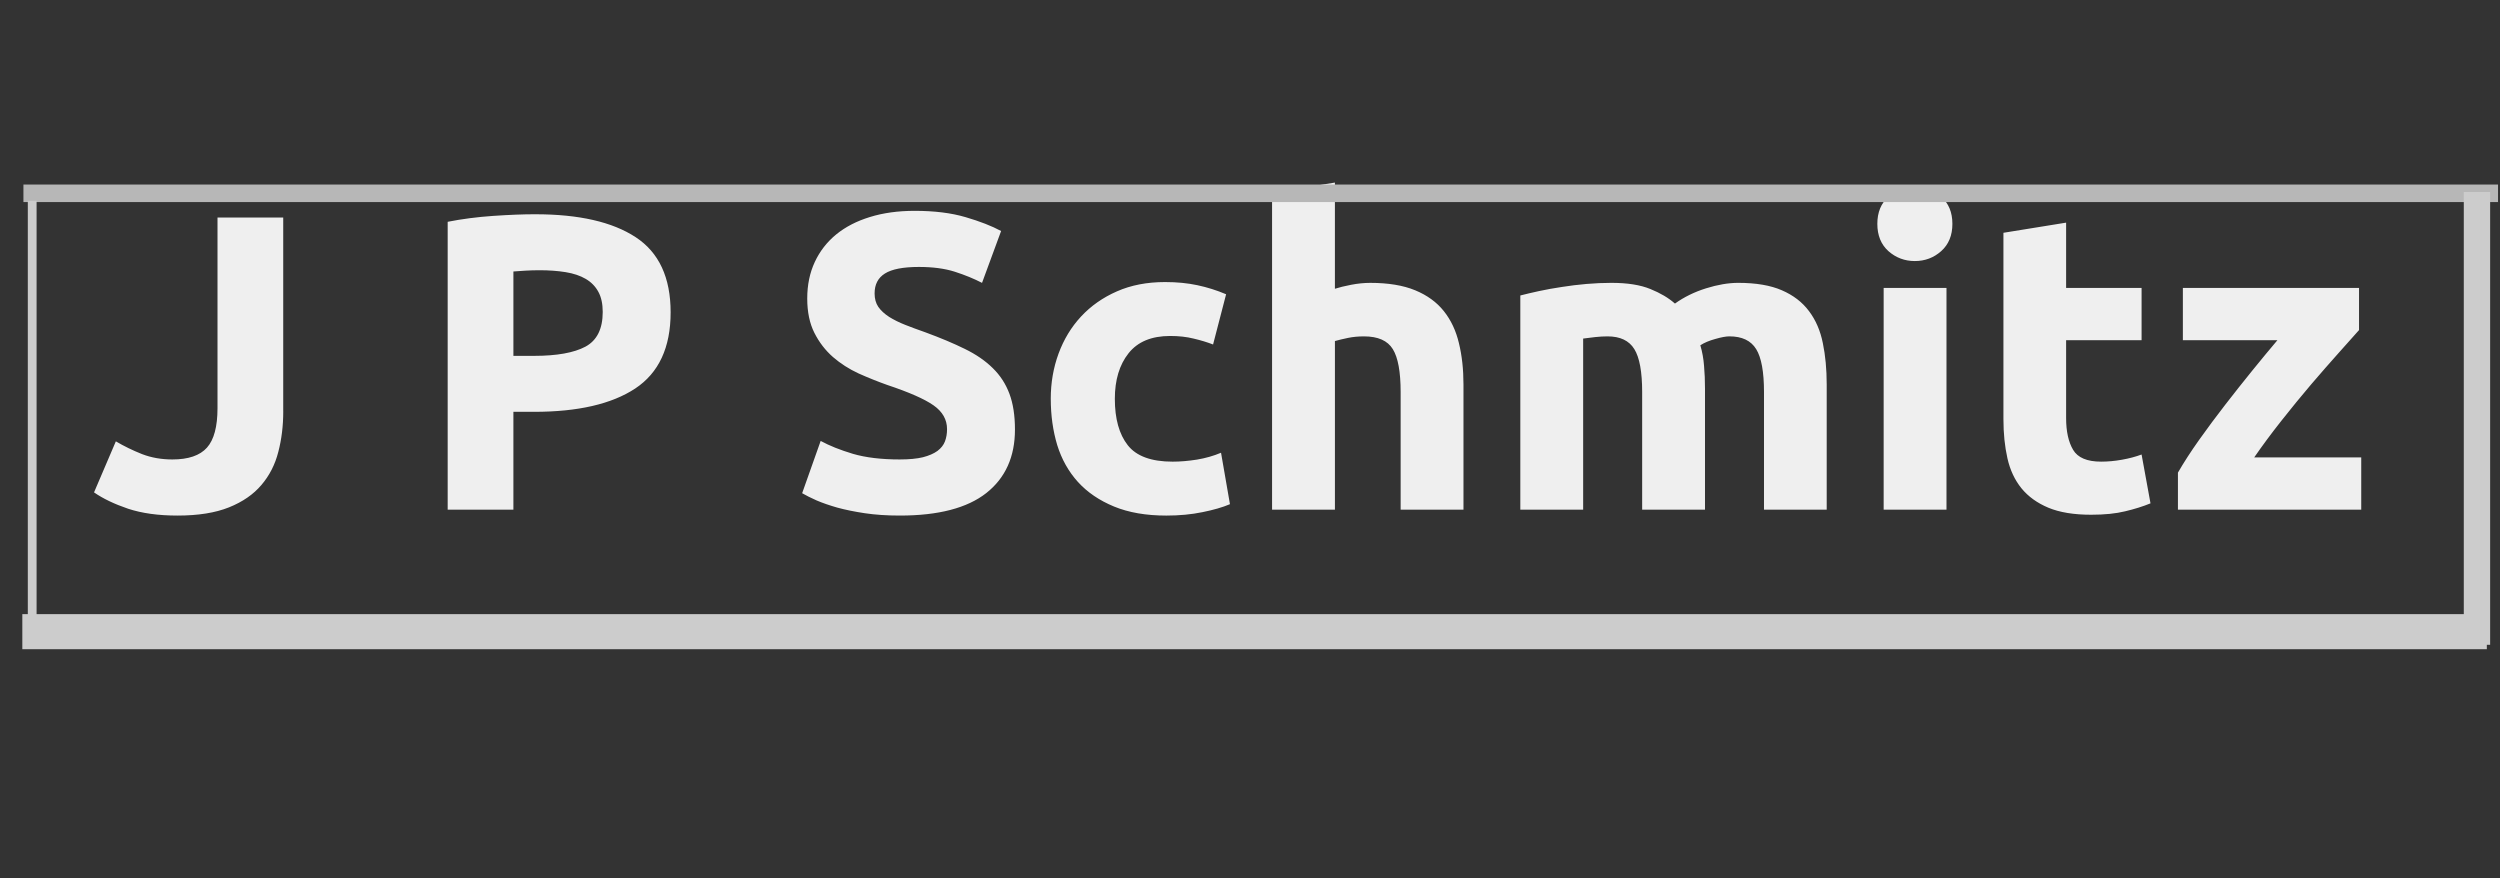 <svg version="1.1" viewBox="0.0 0.0 284.703 100.0" fill="none" stroke="none" stroke-linecap="square" stroke-miterlimit="10" xmlns:xlink="http://www.w3.org/1999/xlink" xmlns="http://www.w3.org/2000/svg"><rect x="0.0" y="0.0" width="284.703" height="100.0" fill="#333333" stroke="none"/><clipPath id="p.0"><path d="m0 0l284.703 0l0 100.0l-284.703 0l0 -100.0z" clip-rule="nonzero"/></clipPath><g clip-path="url(#p.0)"><path fill="#000000" fill-opacity="0.0" d="m0 0l284.703 0l0 100.0l-284.703 0z" fill-rule="evenodd"/><path fill="#000000" fill-opacity="0.0" d="m1.226 2.961l279.811 0l0 94.079l-279.811 0z" fill-rule="evenodd"/><path fill="#efefef" d="m32.257 46.853q0 2.453 -0.563 4.609q-0.547 2.156 -1.922 3.766q-1.359 1.609 -3.688 2.547q-2.328 0.938 -5.875 0.938q-3.266 0 -5.625 -0.781q-2.344 -0.797 -3.875 -1.859l2.484 -5.812q1.406 0.828 2.984 1.453q1.578 0.609 3.453 0.609q2.734 0 3.938 -1.344q1.203 -1.344 1.203 -4.5l0 -21.703l7.484 0l0 22.078zm28.709 -22.453q7.438 0 11.422 2.609q3.984 2.609 3.984 8.562q0 6.0 -4.031 8.672q-4.031 2.656 -11.516 2.656l-2.359 0l0 11.141l-7.484 0l0 -32.781q2.438 -0.484 5.172 -0.672q2.75 -0.188 4.812 -0.188zm0.469 6.375q-0.812 0 -1.609 0.047q-0.781 0.047 -1.359 0.094l0 9.609l2.359 0q3.875 0 5.844 -1.047q1.969 -1.062 1.969 -3.953q0 -1.391 -0.5 -2.297q-0.5 -0.922 -1.438 -1.469q-0.938 -0.547 -2.281 -0.766q-1.344 -0.219 -2.984 -0.219zm41.041 21.547q1.594 0 2.625 -0.25q1.031 -0.266 1.656 -0.719q0.625 -0.469 0.859 -1.094q0.234 -0.625 0.234 -1.391q0 -1.625 -1.531 -2.703q-1.531 -1.078 -5.281 -2.328q-1.625 -0.578 -3.266 -1.312q-1.625 -0.75 -2.922 -1.875q-1.297 -1.141 -2.109 -2.75q-0.812 -1.609 -0.812 -3.906q0 -2.312 0.859 -4.156q0.859 -1.844 2.438 -3.141q1.594 -1.297 3.844 -1.984q2.266 -0.703 5.094 -0.703q3.359 0 5.797 0.719q2.453 0.719 4.047 1.578l-2.172 5.906q-1.391 -0.719 -3.094 -1.266q-1.703 -0.547 -4.094 -0.547q-2.688 0 -3.875 0.75q-1.172 0.734 -1.172 2.266q0 0.906 0.422 1.531q0.438 0.625 1.234 1.141q0.797 0.5 1.828 0.906q1.031 0.406 2.281 0.844q2.594 0.953 4.5 1.891q1.922 0.938 3.188 2.188q1.281 1.25 1.906 2.938q0.625 1.672 0.625 4.062q0 4.656 -3.266 7.234q-3.266 2.562 -9.844 2.562q-2.203 0 -3.984 -0.266q-1.766 -0.266 -3.141 -0.641q-1.359 -0.391 -2.344 -0.812q-0.984 -0.438 -1.656 -0.828l2.109 -5.953q1.484 0.812 3.672 1.469q2.188 0.641 5.344 0.641zm17.186 -6.906q0 -2.734 0.891 -5.156q0.891 -2.422 2.562 -4.219q1.688 -1.812 4.078 -2.859q2.406 -1.062 5.484 -1.062q2.016 0 3.688 0.359q1.688 0.359 3.266 1.031l-1.484 5.719q-1.016 -0.391 -2.219 -0.672q-1.188 -0.297 -2.672 -0.297q-3.172 0 -4.734 1.969q-1.562 1.969 -1.562 5.188q0 3.406 1.469 5.281q1.469 1.875 5.109 1.875q1.297 0 2.781 -0.234q1.484 -0.25 2.734 -0.781l1.016 5.859q-1.25 0.531 -3.125 0.906q-1.875 0.391 -4.125 0.391q-3.453 0 -5.953 -1.031q-2.5 -1.031 -4.109 -2.797q-1.609 -1.781 -2.359 -4.203q-0.734 -2.438 -0.734 -5.266zm25.203 12.625l0 -36.094l7.156 -1.156l0 12.094q0.719 -0.234 1.844 -0.453q1.125 -0.219 2.188 -0.219q3.062 0 5.109 0.844q2.047 0.844 3.266 2.375q1.219 1.531 1.719 3.656q0.516 2.109 0.516 4.703l0 14.25l-7.156 0l0 -13.391q0 -3.453 -0.891 -4.891q-0.891 -1.453 -3.281 -1.453q-0.969 0 -1.812 0.172q-0.828 0.172 -1.5 0.359l0 19.203l-7.156 0zm42.147 -13.391q0 -3.453 -0.891 -4.891q-0.891 -1.453 -3.047 -1.453q-0.672 0 -1.391 0.078q-0.719 0.078 -1.391 0.172l0 19.484l-7.156 0l0 -24.391q0.906 -0.234 2.125 -0.5q1.234 -0.266 2.594 -0.469q1.375 -0.219 2.812 -0.344q1.453 -0.125 2.844 -0.125q2.734 0 4.438 0.703q1.703 0.688 2.797 1.656q1.547 -1.109 3.531 -1.734q2.0 -0.625 3.672 -0.625q3.031 0 4.969 0.844q1.953 0.844 3.094 2.375q1.156 1.531 1.578 3.656q0.438 2.109 0.438 4.703l0 14.25l-7.141 0l0 -13.391q0 -3.453 -0.891 -4.891q-0.891 -1.453 -3.047 -1.453q-0.578 0 -1.609 0.297q-1.031 0.281 -1.703 0.719q0.328 1.109 0.422 2.328q0.109 1.219 0.109 2.609l0 13.781l-7.156 0l0 -13.391zm34.657 13.391l-7.156 0l0 -25.25l7.156 0l0 25.25zm0.672 -32.547q0 1.969 -1.281 3.109q-1.266 1.125 -3.0 1.125q-1.719 0 -3.0 -1.125q-1.266 -1.141 -1.266 -3.109q0 -1.969 1.266 -3.094q1.281 -1.125 3.0 -1.125q1.734 0 3.0 1.125q1.281 1.125 1.281 3.094zm5.81 1.016l7.141 -1.156l0 7.437l8.594 0l0 5.953l-8.594 0l0 8.875q0 2.266 0.797 3.609q0.797 1.344 3.188 1.344q1.156 0 2.375 -0.219q1.234 -0.219 2.234 -0.594l1.016 5.562q-1.297 0.531 -2.891 0.906q-1.578 0.391 -3.875 0.391q-2.938 0 -4.859 -0.797q-1.906 -0.797 -3.062 -2.203q-1.156 -1.422 -1.609 -3.438q-0.453 -2.016 -0.453 -4.453l0 -21.219zm40.5 11.078q-0.859 0.969 -2.328 2.609q-1.453 1.625 -3.141 3.594q-1.672 1.969 -3.375 4.125q-1.703 2.156 -3.094 4.172l12.188 0l0 5.953l-20.875 0l0 -4.219q1.0 -1.734 2.406 -3.719q1.422 -2.0 2.984 -4.016q1.562 -2.016 3.094 -3.906q1.547 -1.906 2.844 -3.438l-10.766 0l0 -5.953l20.062 0l0 4.797z" fill-rule="nonzero"/><path fill="#000000" fill-opacity="0.0" d="m4.542 71.935l276.661 0" fill-rule="evenodd"/><path stroke="#cccccc" stroke-width="4.0" stroke-linejoin="round" stroke-linecap="butt" d="m4.542 71.935l276.661 0" fill-rule="evenodd"/><path fill="#000000" fill-opacity="0.0" d="m3.668 22.014l279.811 0" fill-rule="evenodd"/><path stroke="#b7b7b7" stroke-width="2.0" stroke-linejoin="round" stroke-linecap="butt" d="m3.668 22.014l279.811 0" fill-rule="evenodd"/><path fill="#000000" fill-opacity="0.0" d="m3.667 71.934l0 -48.567" fill-rule="evenodd"/><path stroke="#cccccc" stroke-width="1.0" stroke-linejoin="round" stroke-linecap="butt" d="m3.667 71.934l0 -48.567" fill-rule="evenodd"/><path fill="#000000" fill-opacity="0.0" d="m282.08 71.934l0 -48.567" fill-rule="evenodd"/><path stroke="#cccccc" stroke-width="3.0" stroke-linejoin="round" stroke-linecap="butt" d="m282.08 71.934l0 -48.567" fill-rule="evenodd"/></g></svg>